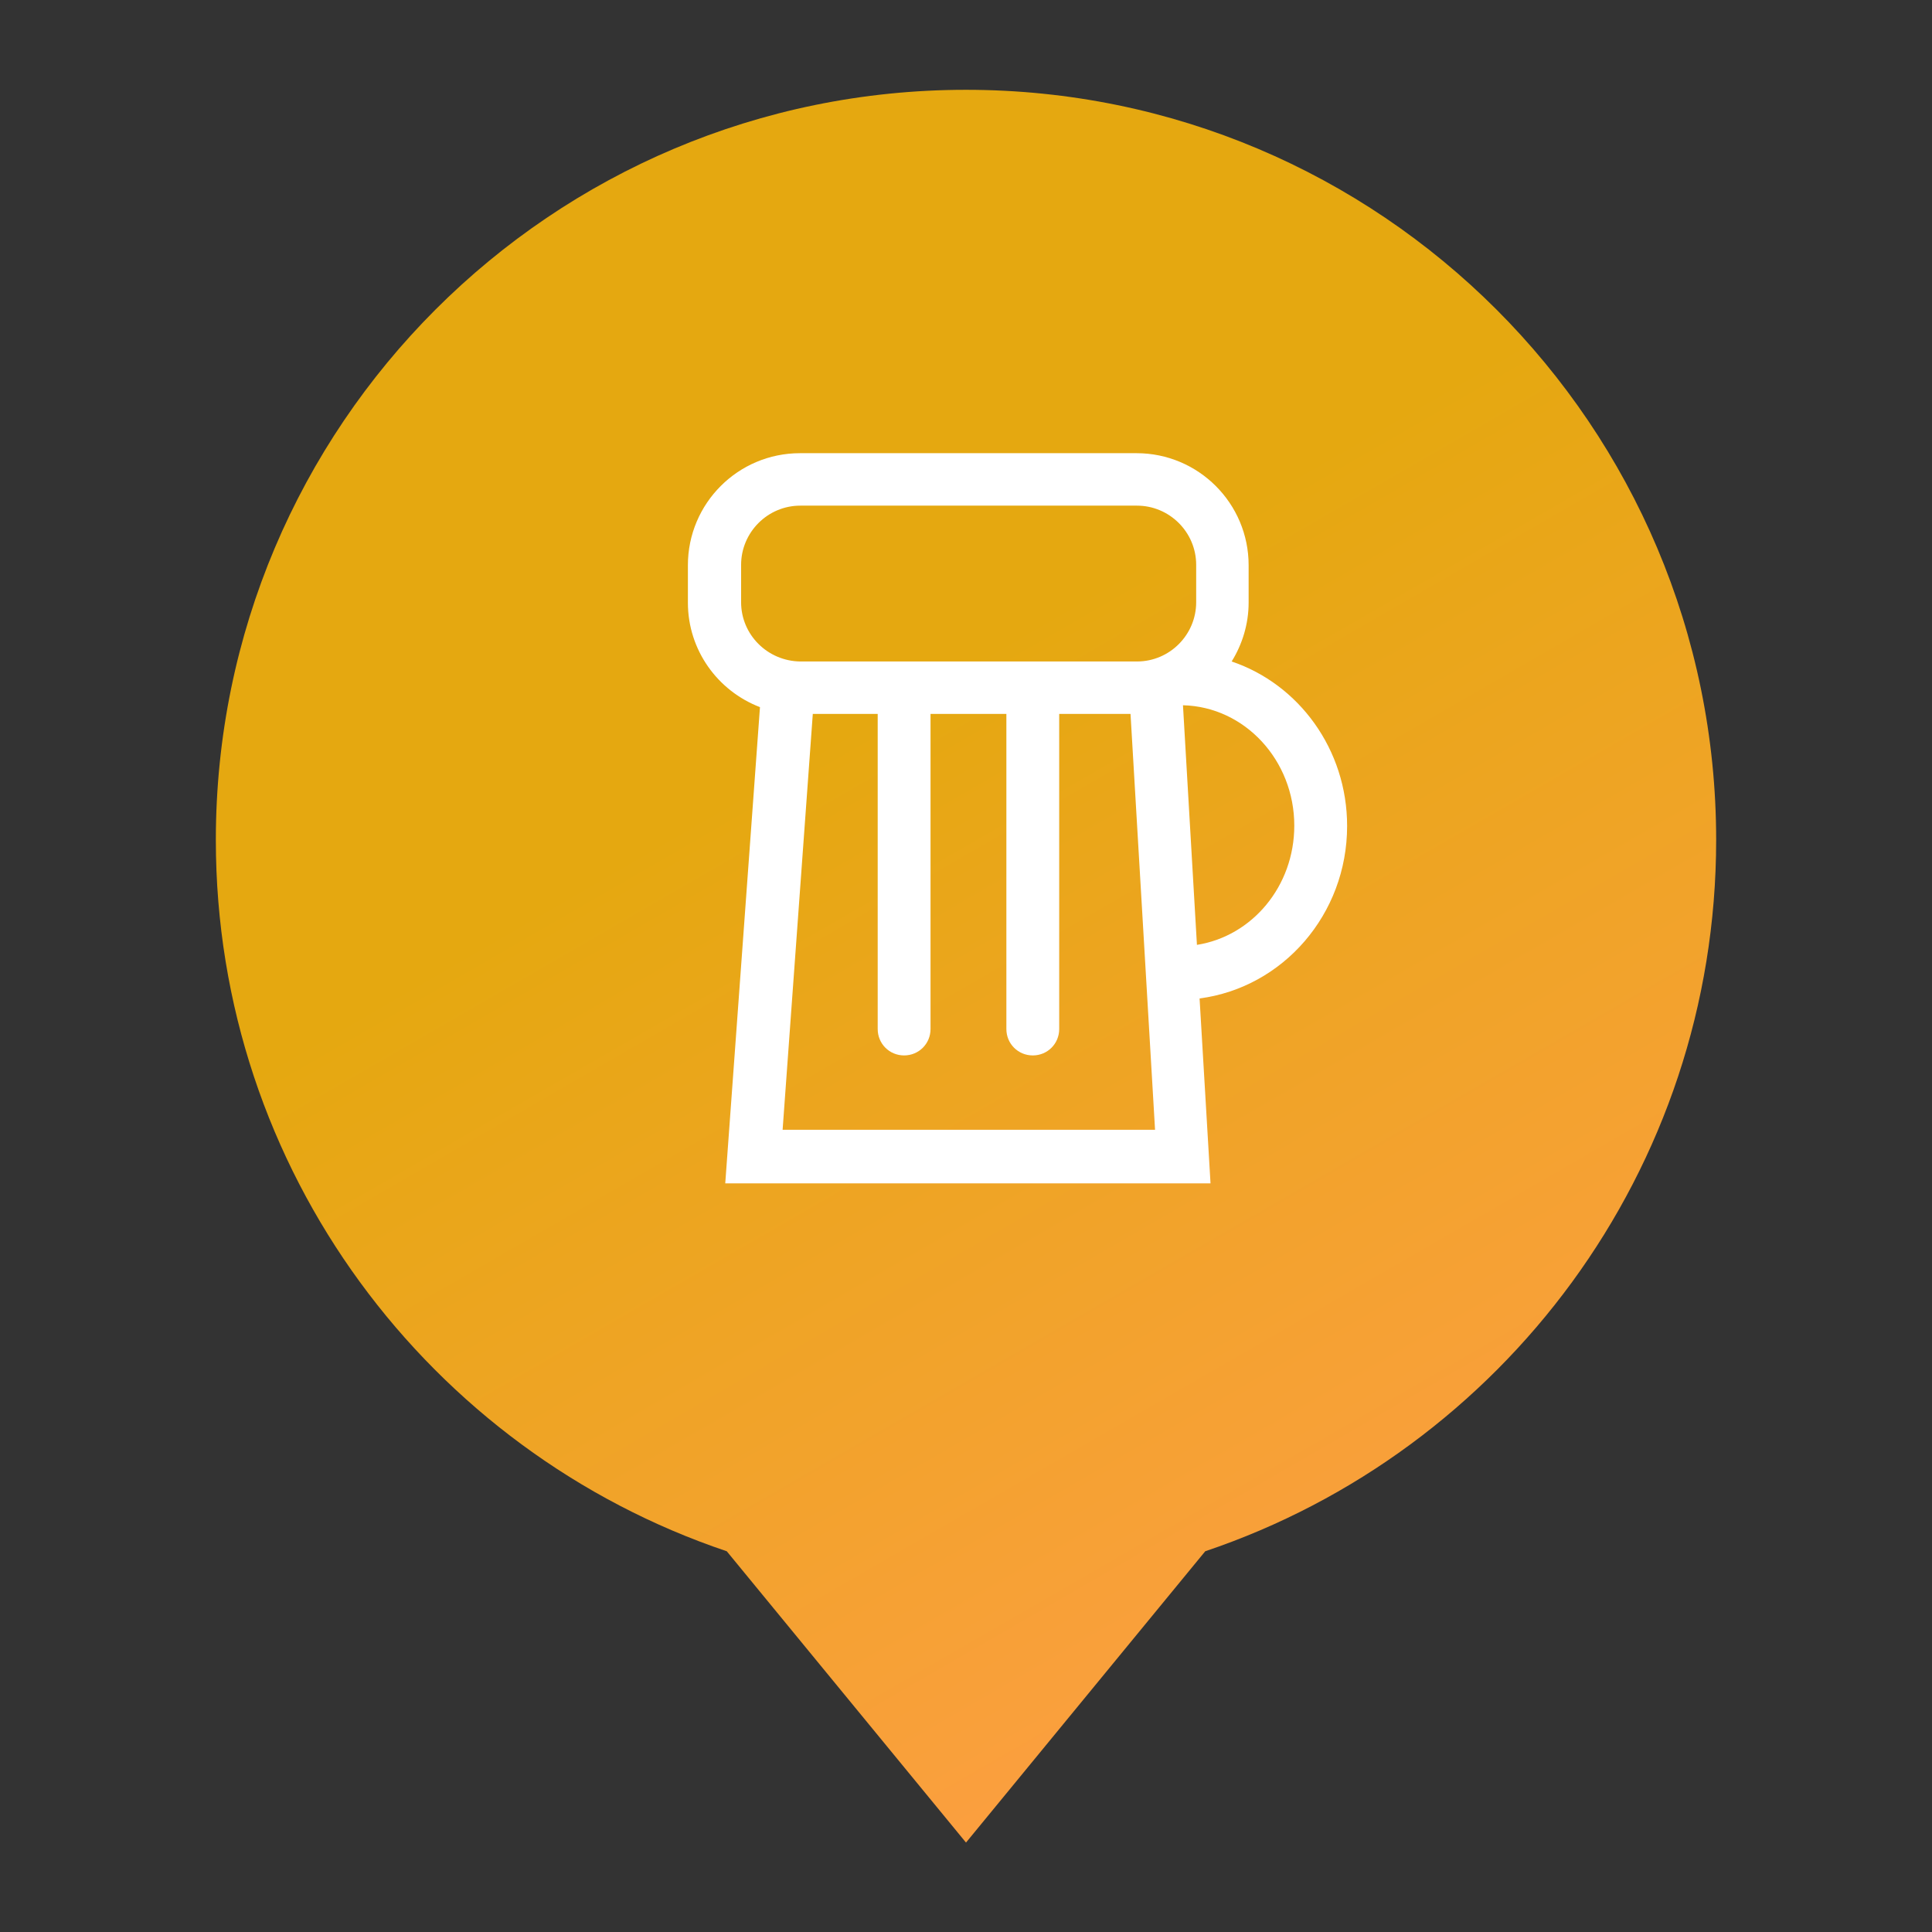 <?xml version="1.0" encoding="utf-8"?>
<!-- Generator: Adobe Illustrator 19.2.1, SVG Export Plug-In . SVG Version: 6.00 Build 0)  -->
<svg version="1.1" id="Layer_1" xmlns="http://www.w3.org/2000/svg" xmlns:xlink="http://www.w3.org/1999/xlink" x="0px" y="0px"
	 viewBox="0 0 512 512" style="enable-background:new 0 0 512 512;" xml:space="preserve">
<rect x="0" y="0" width="512" height="512" fill="#333333" stroke="none"/>
<style type="text/css">
	.st0{fill:url(#SVGID_1_);}
	.st1{fill:#FFFFFF;}
</style>
<g>
	<linearGradient id="SVGID_1_" gradientUnits="userSpaceOnUse" x1="371.055" y1="421.832" x2="156.579" y2="50.347">
		<stop  offset="0" style="stop-color:#FB9F3F"/>
		<stop  offset="0.634" style="stop-color:#E5A810"/>
	</linearGradient>
	<path class="st0" d="M454.8,222.6c0-109.8-89-198.8-198.8-198.8s-198.8,89-198.8,198.8c0,87.6,56.7,162,135.4,188.5l63.4,77.2
		l63.4-77.2C398.1,384.6,454.8,310.2,454.8,222.6z"/>
	<path class="st1" d="M357,218.9c0-20.3-12.8-37.6-30.6-43.6c2.8-4.5,4.5-9.9,4.5-15.6v-9.9c0-16.4-13.3-29.7-29.7-29.7h-89.2
		c-16.4,0-29.7,13.3-29.7,29.7v9.9c0,12.6,7.9,23.4,19.1,27.7l-9.2,126.2h128.6l-2.9-49C340,261.7,357,242.3,357,218.9z
		 M196.4,159.6v-9.9c0-8.6,7-15.7,15.7-15.7h89.2c8.6,0,15.7,7,15.7,15.7v9.9c0,8.6-7,15.7-15.7,15.7h-89.2
		C203.4,175.2,196.4,168.2,196.4,159.6z M207.4,299.4l8-110.2h17.2v83.5c0,3.9,3.1,7,7,7s7-3.1,7-7v-83.5h20.1v83.5c0,3.9,3.1,7,7,7
		s7-3.1,7-7v-83.5h18.9l6.5,110.2H207.4z M317.2,250.4l-3.7-63.5c16.4,0.4,29.5,14.6,29.5,31.9C343,234.9,331.8,248.1,317.2,250.4z"
		/>
</g>
</svg>
